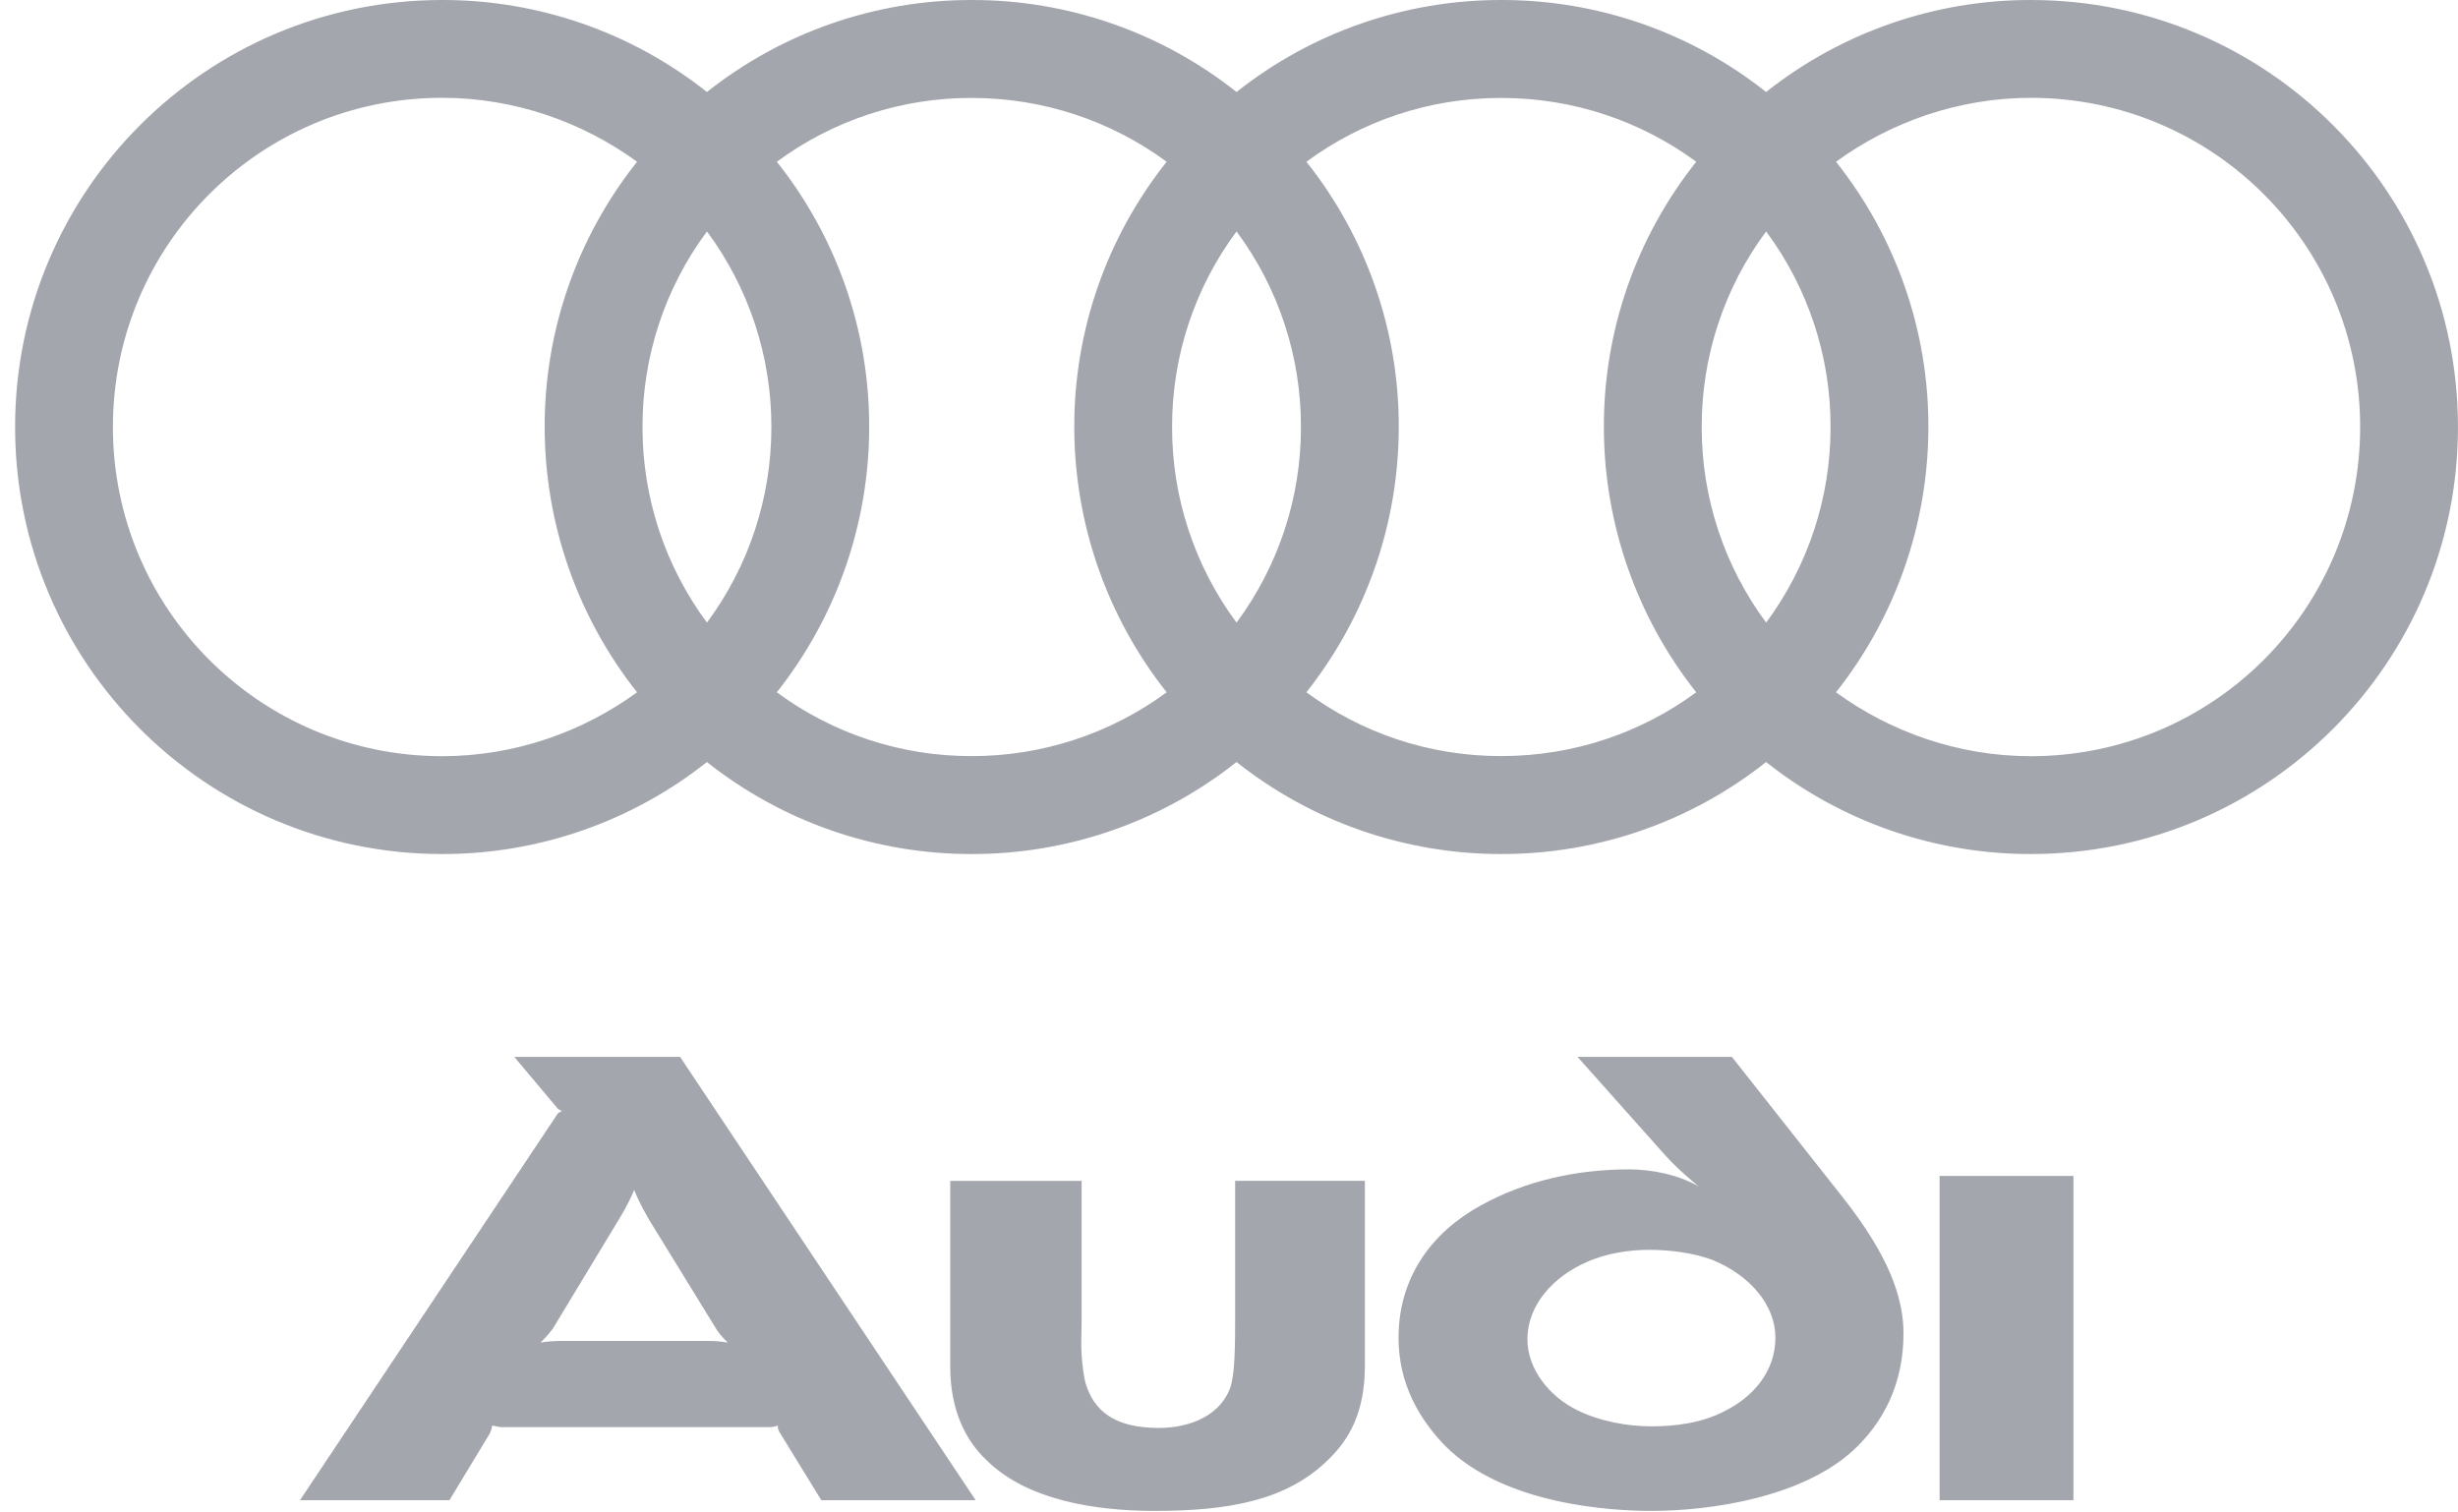 <svg width="78" height="48" viewBox="0 0 78 48" fill="none" xmlns="http://www.w3.org/2000/svg">
<path fill-rule="evenodd" clip-rule="evenodd" d="M65.797 47.612V37.32H61.55V47.612H65.797ZM43.312 43.339V37.476H39.195V41.958C39.195 43.26 39.143 43.625 39.065 43.964C38.778 44.902 37.788 45.318 36.772 45.318C35.365 45.318 34.714 44.771 34.453 43.912C34.375 43.626 34.349 43.313 34.323 43C34.297 42.661 34.323 42.296 34.323 41.906V37.477H30.154V43.365C30.154 44.694 30.598 45.684 31.327 46.361C32.577 47.586 34.688 47.951 36.642 47.951C39.013 47.951 40.837 47.612 42.139 46.336C42.817 45.684 43.312 44.824 43.312 43.339ZM23.093 42.609C22.887 42.573 22.678 42.556 22.468 42.557H17.779C17.544 42.557 17.284 42.584 17.153 42.609C17.231 42.531 17.388 42.375 17.544 42.166L19.654 38.675C19.941 38.206 20.071 37.893 20.123 37.763C20.175 37.893 20.305 38.206 20.592 38.701L22.755 42.219C22.859 42.375 23.015 42.531 23.093 42.609ZM30.962 47.612L21.582 33.543H16.32L17.7 35.184C17.726 35.21 17.779 35.236 17.83 35.263C17.778 35.289 17.726 35.314 17.7 35.34L9.519 47.612H14.261L15.538 45.501C15.59 45.397 15.616 45.293 15.616 45.241C15.668 45.241 15.799 45.293 15.929 45.293H24.396C24.527 45.293 24.631 45.267 24.683 45.241C24.678 45.314 24.696 45.387 24.735 45.45L26.064 47.612H30.962ZM60.404 42.323C60.404 41.176 59.934 39.847 58.476 37.998L54.958 33.542H50.06L52.847 36.669C53.317 37.19 53.916 37.659 53.916 37.659C53.239 37.267 52.379 37.112 51.702 37.112C50.086 37.112 48.444 37.45 46.986 38.259C45.422 39.117 44.38 40.551 44.38 42.453C44.38 43.912 45.031 45.033 45.865 45.892C47.741 47.768 51.154 47.951 52.405 47.951C54.254 47.951 57.146 47.534 58.788 46.049C59.753 45.163 60.404 43.938 60.404 42.323ZM56.339 42.453C56.339 43.522 55.635 44.329 54.749 44.772C54.02 45.163 53.16 45.267 52.405 45.267C51.65 45.267 50.763 45.11 50.034 44.746C49.148 44.303 48.47 43.443 48.47 42.505C48.47 41.385 49.33 40.498 50.346 40.056C50.972 39.77 51.727 39.665 52.326 39.665C52.9 39.665 53.734 39.743 54.385 40.004C55.558 40.498 56.339 41.437 56.339 42.453ZM64.448 1.94106e-05C61.397 -0.005 58.435 1.024 56.044 2.92C53.654 1.024 50.692 -0.005 47.641 1.94106e-05C44.591 -0.005 41.629 1.024 39.239 2.92C36.849 1.024 33.886 -0.005 30.836 1.94106e-05C27.785 -0.005 24.823 1.024 22.433 2.92C20.043 1.024 17.081 -0.005 14.03 1.94106e-05C6.545 1.94106e-05 0.479 6.066 0.479 13.552C0.479 21.037 6.544 27.104 14.03 27.104C17.081 27.109 20.043 26.079 22.433 24.184C24.823 26.08 27.785 27.109 30.836 27.104C33.886 27.109 36.849 26.08 39.239 24.184C41.629 26.079 44.591 27.109 47.641 27.104C50.692 27.109 53.654 26.08 56.044 24.184C58.435 26.08 61.397 27.109 64.448 27.104C71.933 27.104 77.999 21.038 77.999 13.552C77.999 6.066 71.933 1.94106e-05 64.448 1.94106e-05ZM20.216 21.971C18.489 23.23 16.332 23.999 14.03 23.999C8.256 23.999 3.583 19.327 3.583 13.552C3.583 7.777 8.256 3.104 14.03 3.104C16.332 3.104 18.488 3.874 20.216 5.134C18.312 7.526 17.278 10.495 17.284 13.552C17.286 16.608 18.319 19.575 20.216 21.971ZM22.434 19.759C21.102 17.964 20.385 15.787 20.389 13.552C20.384 11.316 21.101 9.139 22.434 7.345C23.766 9.139 24.483 11.317 24.478 13.552C24.482 15.787 23.765 17.964 22.434 19.759ZM37.022 21.971C35.228 23.291 33.057 24.001 30.829 23.996C28.605 24.001 26.44 23.291 24.651 21.971C26.548 19.575 27.581 16.608 27.582 13.552C27.588 10.495 26.555 7.526 24.651 5.134C26.439 3.814 28.605 3.104 30.829 3.108C33.147 3.108 35.288 3.858 37.022 5.134C35.118 7.526 34.084 10.495 34.09 13.552C34.092 16.608 35.124 19.575 37.022 21.971ZM39.239 19.759C37.907 17.964 37.19 15.787 37.194 13.552C37.189 11.317 37.906 9.139 39.239 7.345C40.572 9.139 41.289 11.316 41.283 13.552C41.288 15.787 40.571 17.964 39.239 19.759ZM53.827 21.971C52.094 23.247 49.952 23.996 47.635 23.996C45.317 23.996 43.189 23.246 41.456 21.971C43.353 19.575 44.386 16.609 44.387 13.552C44.394 10.495 43.36 7.526 41.456 5.134C43.189 3.859 45.317 3.108 47.635 3.108C49.952 3.108 52.094 3.858 53.827 5.134C51.923 7.527 50.889 10.495 50.896 13.552C50.897 16.608 51.93 19.575 53.827 21.971ZM56.045 19.759C54.713 17.964 53.996 15.787 54.001 13.552C53.995 11.316 54.712 9.139 56.045 7.345C57.378 9.139 58.095 11.317 58.089 13.552C58.093 15.787 57.376 17.964 56.045 19.759ZM64.448 23.999C62.146 23.999 59.989 23.23 58.262 21.971C60.159 19.575 61.192 16.608 61.194 13.552C61.2 10.495 60.166 7.527 58.262 5.134C59.99 3.875 62.146 3.105 64.448 3.105C70.221 3.105 74.895 7.778 74.895 13.552C74.895 19.326 70.221 23.999 64.448 23.999Z" fill="#A4A6AE"/>
</svg>
